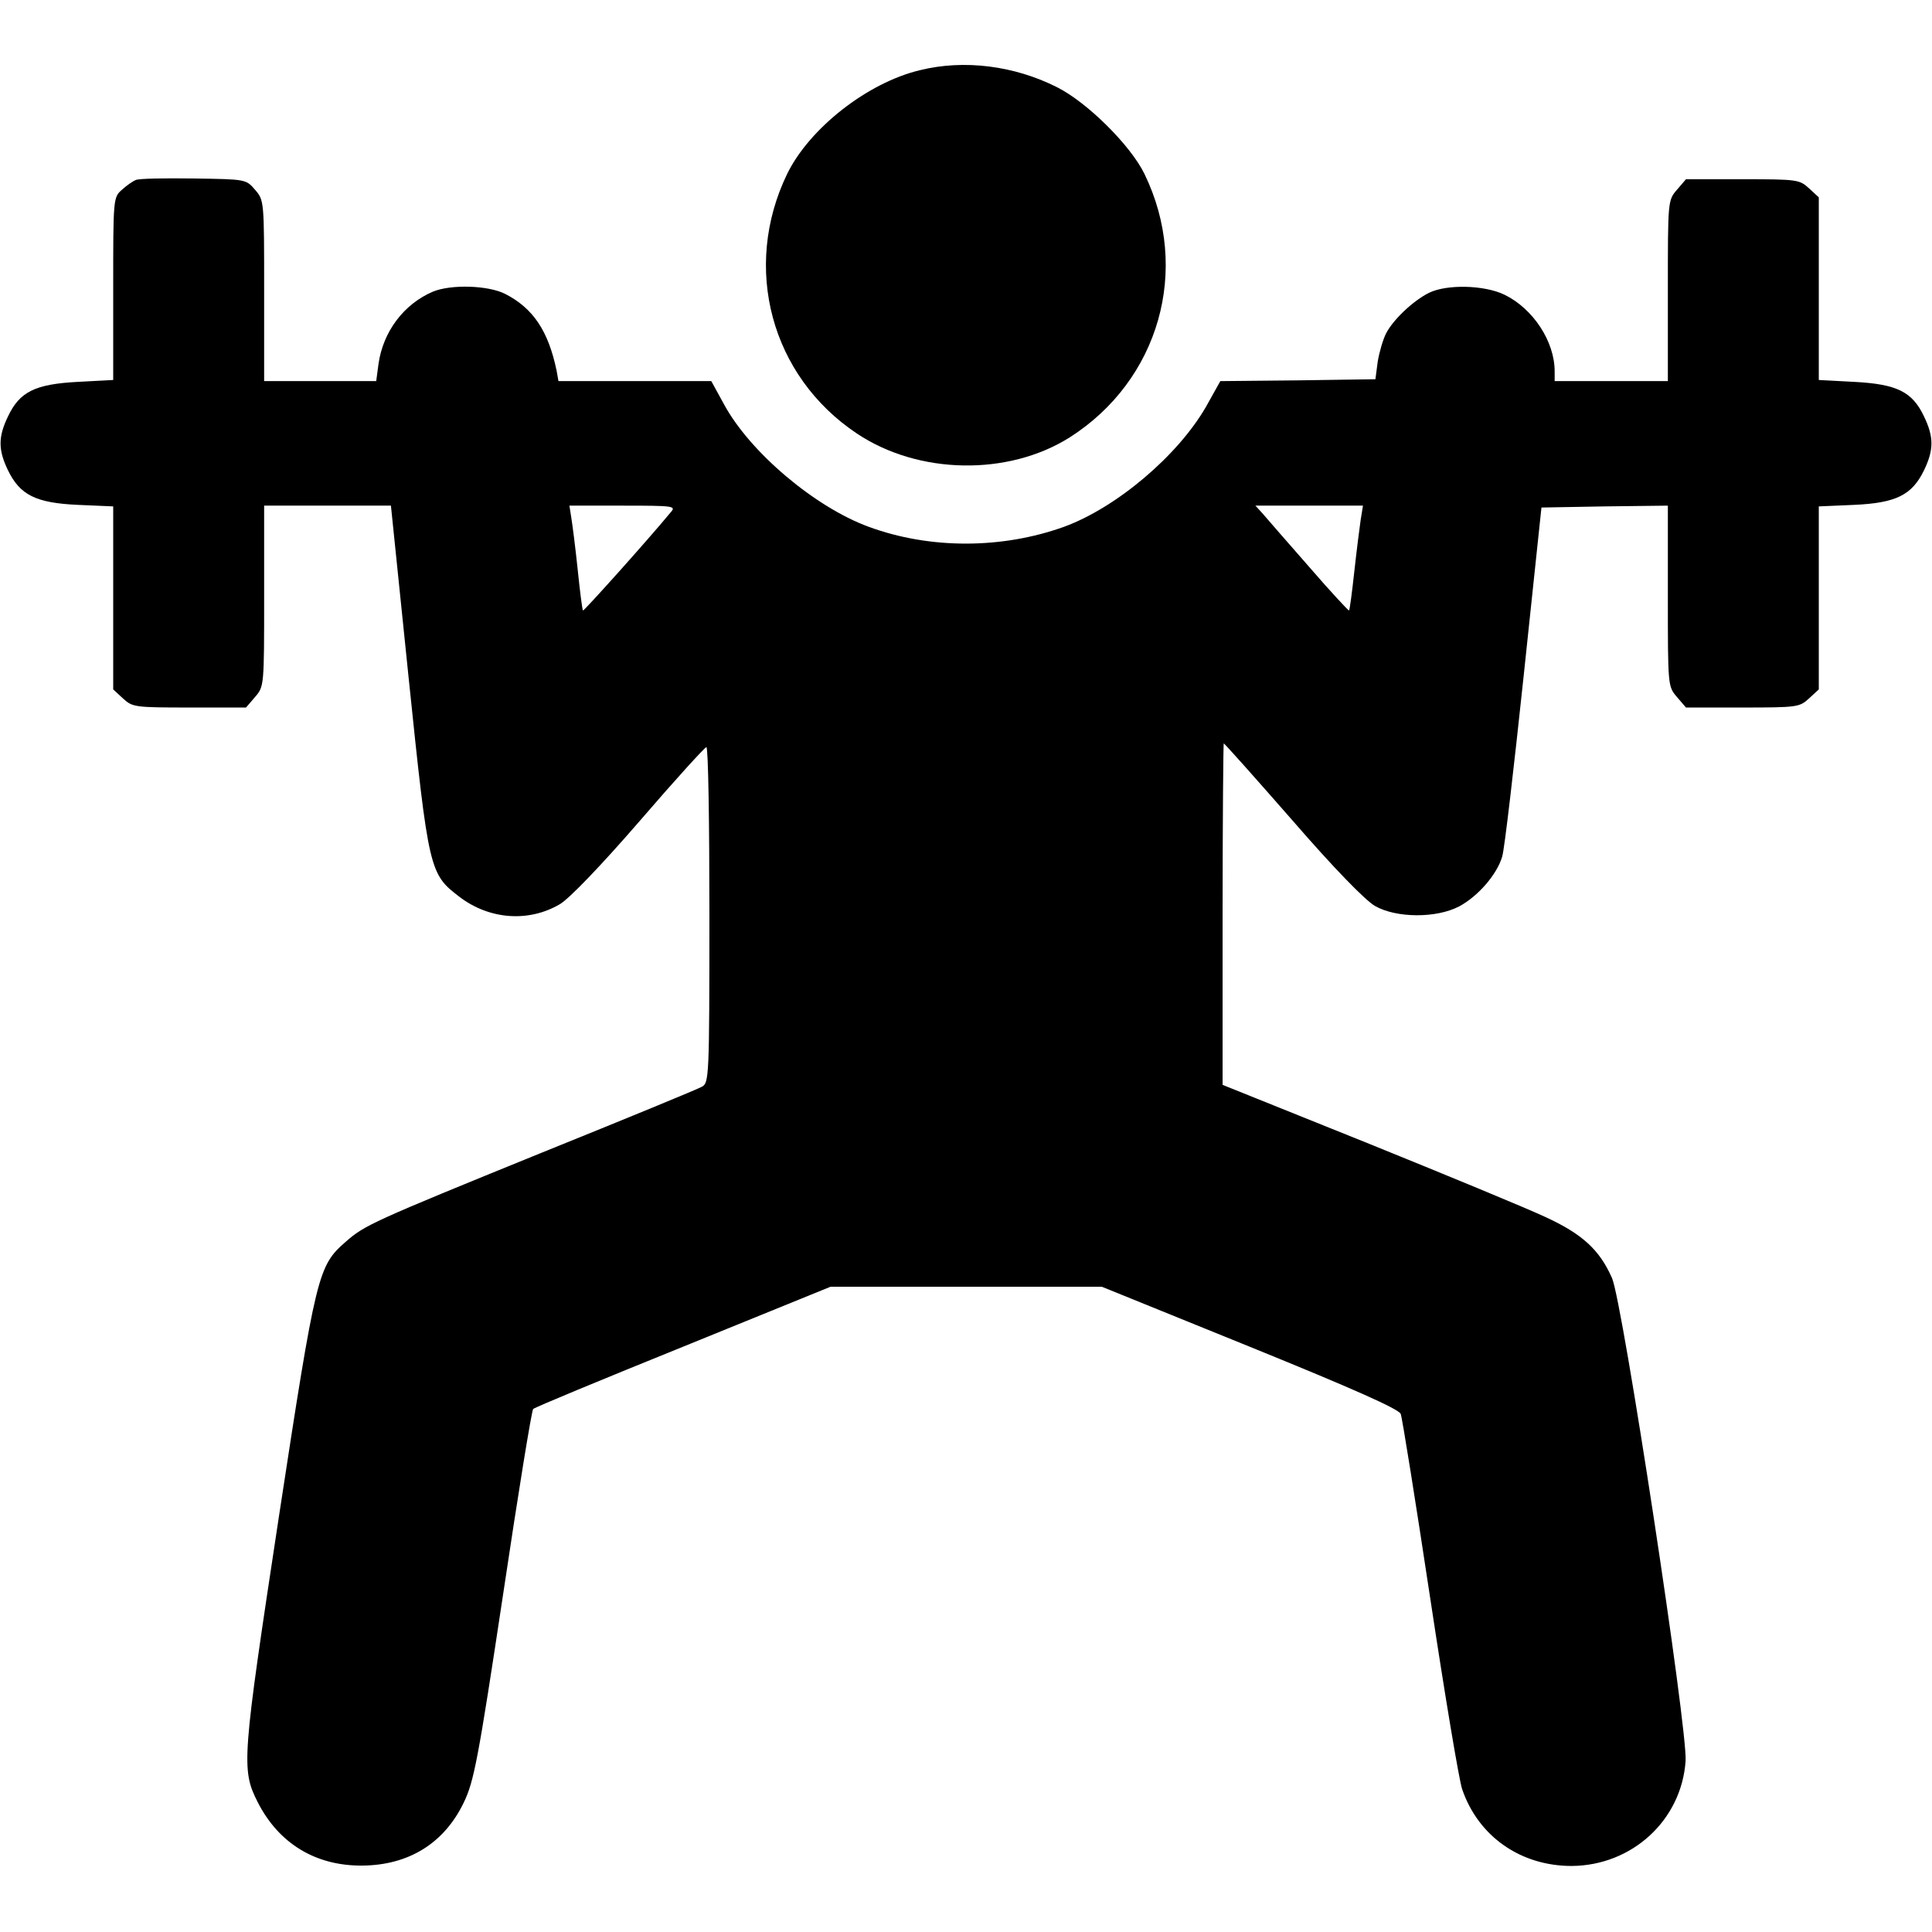 <?xml version="1.0" standalone="no"?>
<!DOCTYPE svg PUBLIC "-//W3C//DTD SVG 20010904//EN"
 "http://www.w3.org/TR/2001/REC-SVG-20010904/DTD/svg10.dtd">
<svg version="1.0" xmlns="http://www.w3.org/2000/svg"
 width="512pt" height="512pt" viewBox="0 0 512 512"
 preserveAspectRatio="xMidYMid meet">

<g transform="translate(0,512) scale(0.1,-0.1)"
fill="#000000" stroke="none">
<path d="M2438 4934 c-139 -33 -293 -154 -352 -275 -120 -248 -43 -536 185
-688 163 -109 401 -113 564 -10 237 151 321 445 198 698 -37 76 -152 190 -232
230 -113 57 -246 74 -363 45z"/>
<path d="M360 4643 c-8 -3 -25 -15 -37 -26 -23 -20 -23 -24 -23 -262 l0 -242
-94 -5 c-113 -6 -154 -26 -185 -92 -26 -54 -26 -88 0 -142 32 -66 74 -87 186
-92 l93 -4 0 -242 0 -243 26 -24 c25 -23 31 -24 176 -24 l150 0 24 28 c24 28
24 29 24 268 l0 239 168 0 168 0 47 -457 c53 -512 55 -519 135 -580 79 -60
183 -68 266 -19 25 15 108 101 211 220 93 108 173 196 177 196 5 0 8 -200 8
-445 0 -431 -1 -445 -20 -455 -10 -6 -202 -85 -425 -175 -450 -183 -469 -192
-519 -236 -73 -64 -78 -81 -177 -729 -98 -645 -100 -669 -56 -756 56 -110 154
-169 277 -168 123 1 217 59 269 167 27 56 38 112 104 550 40 268 76 490 80
493 3 4 182 78 397 165 l391 159 359 0 360 0 392 -159 c271 -110 395 -165 400
-178 4 -10 39 -229 78 -487 39 -258 77 -486 85 -508 43 -125 155 -203 290
-203 160 1 291 121 302 278 6 82 -167 1217 -195 1280 -33 75 -79 117 -177 162
-49 23 -262 111 -472 196 l-383 154 0 453 c0 248 2 452 3 452 2 0 84 -92 182
-204 111 -128 193 -212 219 -227 56 -32 162 -33 223 -1 49 26 100 84 114 132
6 19 31 235 57 480 l47 445 168 3 167 2 0 -239 c0 -239 0 -240 24 -268 l24
-28 150 0 c145 0 151 1 176 24 l26 24 0 243 0 242 93 4 c112 5 154 26 186 92
26 54 26 88 0 142 -31 66 -72 86 -185 92 l-94 5 0 242 0 242 -26 24 c-25 23
-31 24 -176 24 l-150 0 -24 -28 c-24 -28 -24 -29 -24 -268 l0 -239 -150 0
-150 0 0 26 c0 79 -57 166 -133 203 -54 26 -153 28 -200 5 -42 -21 -95 -71
-114 -108 -8 -16 -18 -50 -22 -75 l-6 -46 -206 -3 -205 -2 -38 -68 c-75 -130
-237 -267 -376 -318 -164 -59 -355 -60 -518 0 -142 52 -314 197 -383 324 l-34
62 -202 0 -203 0 -5 28 c-22 105 -62 165 -136 203 -45 23 -144 26 -192 6 -77
-33 -132 -106 -144 -192 l-6 -45 -148 0 -149 0 0 239 c0 239 0 240 -24 268
-24 28 -24 28 -163 30 -76 1 -145 0 -153 -4z m1418 -880 c-68 -82 -231 -263
-233 -261 -2 2 -8 50 -14 108 -6 58 -14 120 -17 138 l-5 32 142 0 c134 0 141
-1 127 -17z m1828 -20 c-3 -21 -11 -83 -17 -138 -6 -55 -12 -101 -14 -103 -1
-1 -49 50 -105 115 -57 65 -112 128 -123 141 l-20 22 142 0 143 0 -6 -37z"/>
</g>
</svg>
